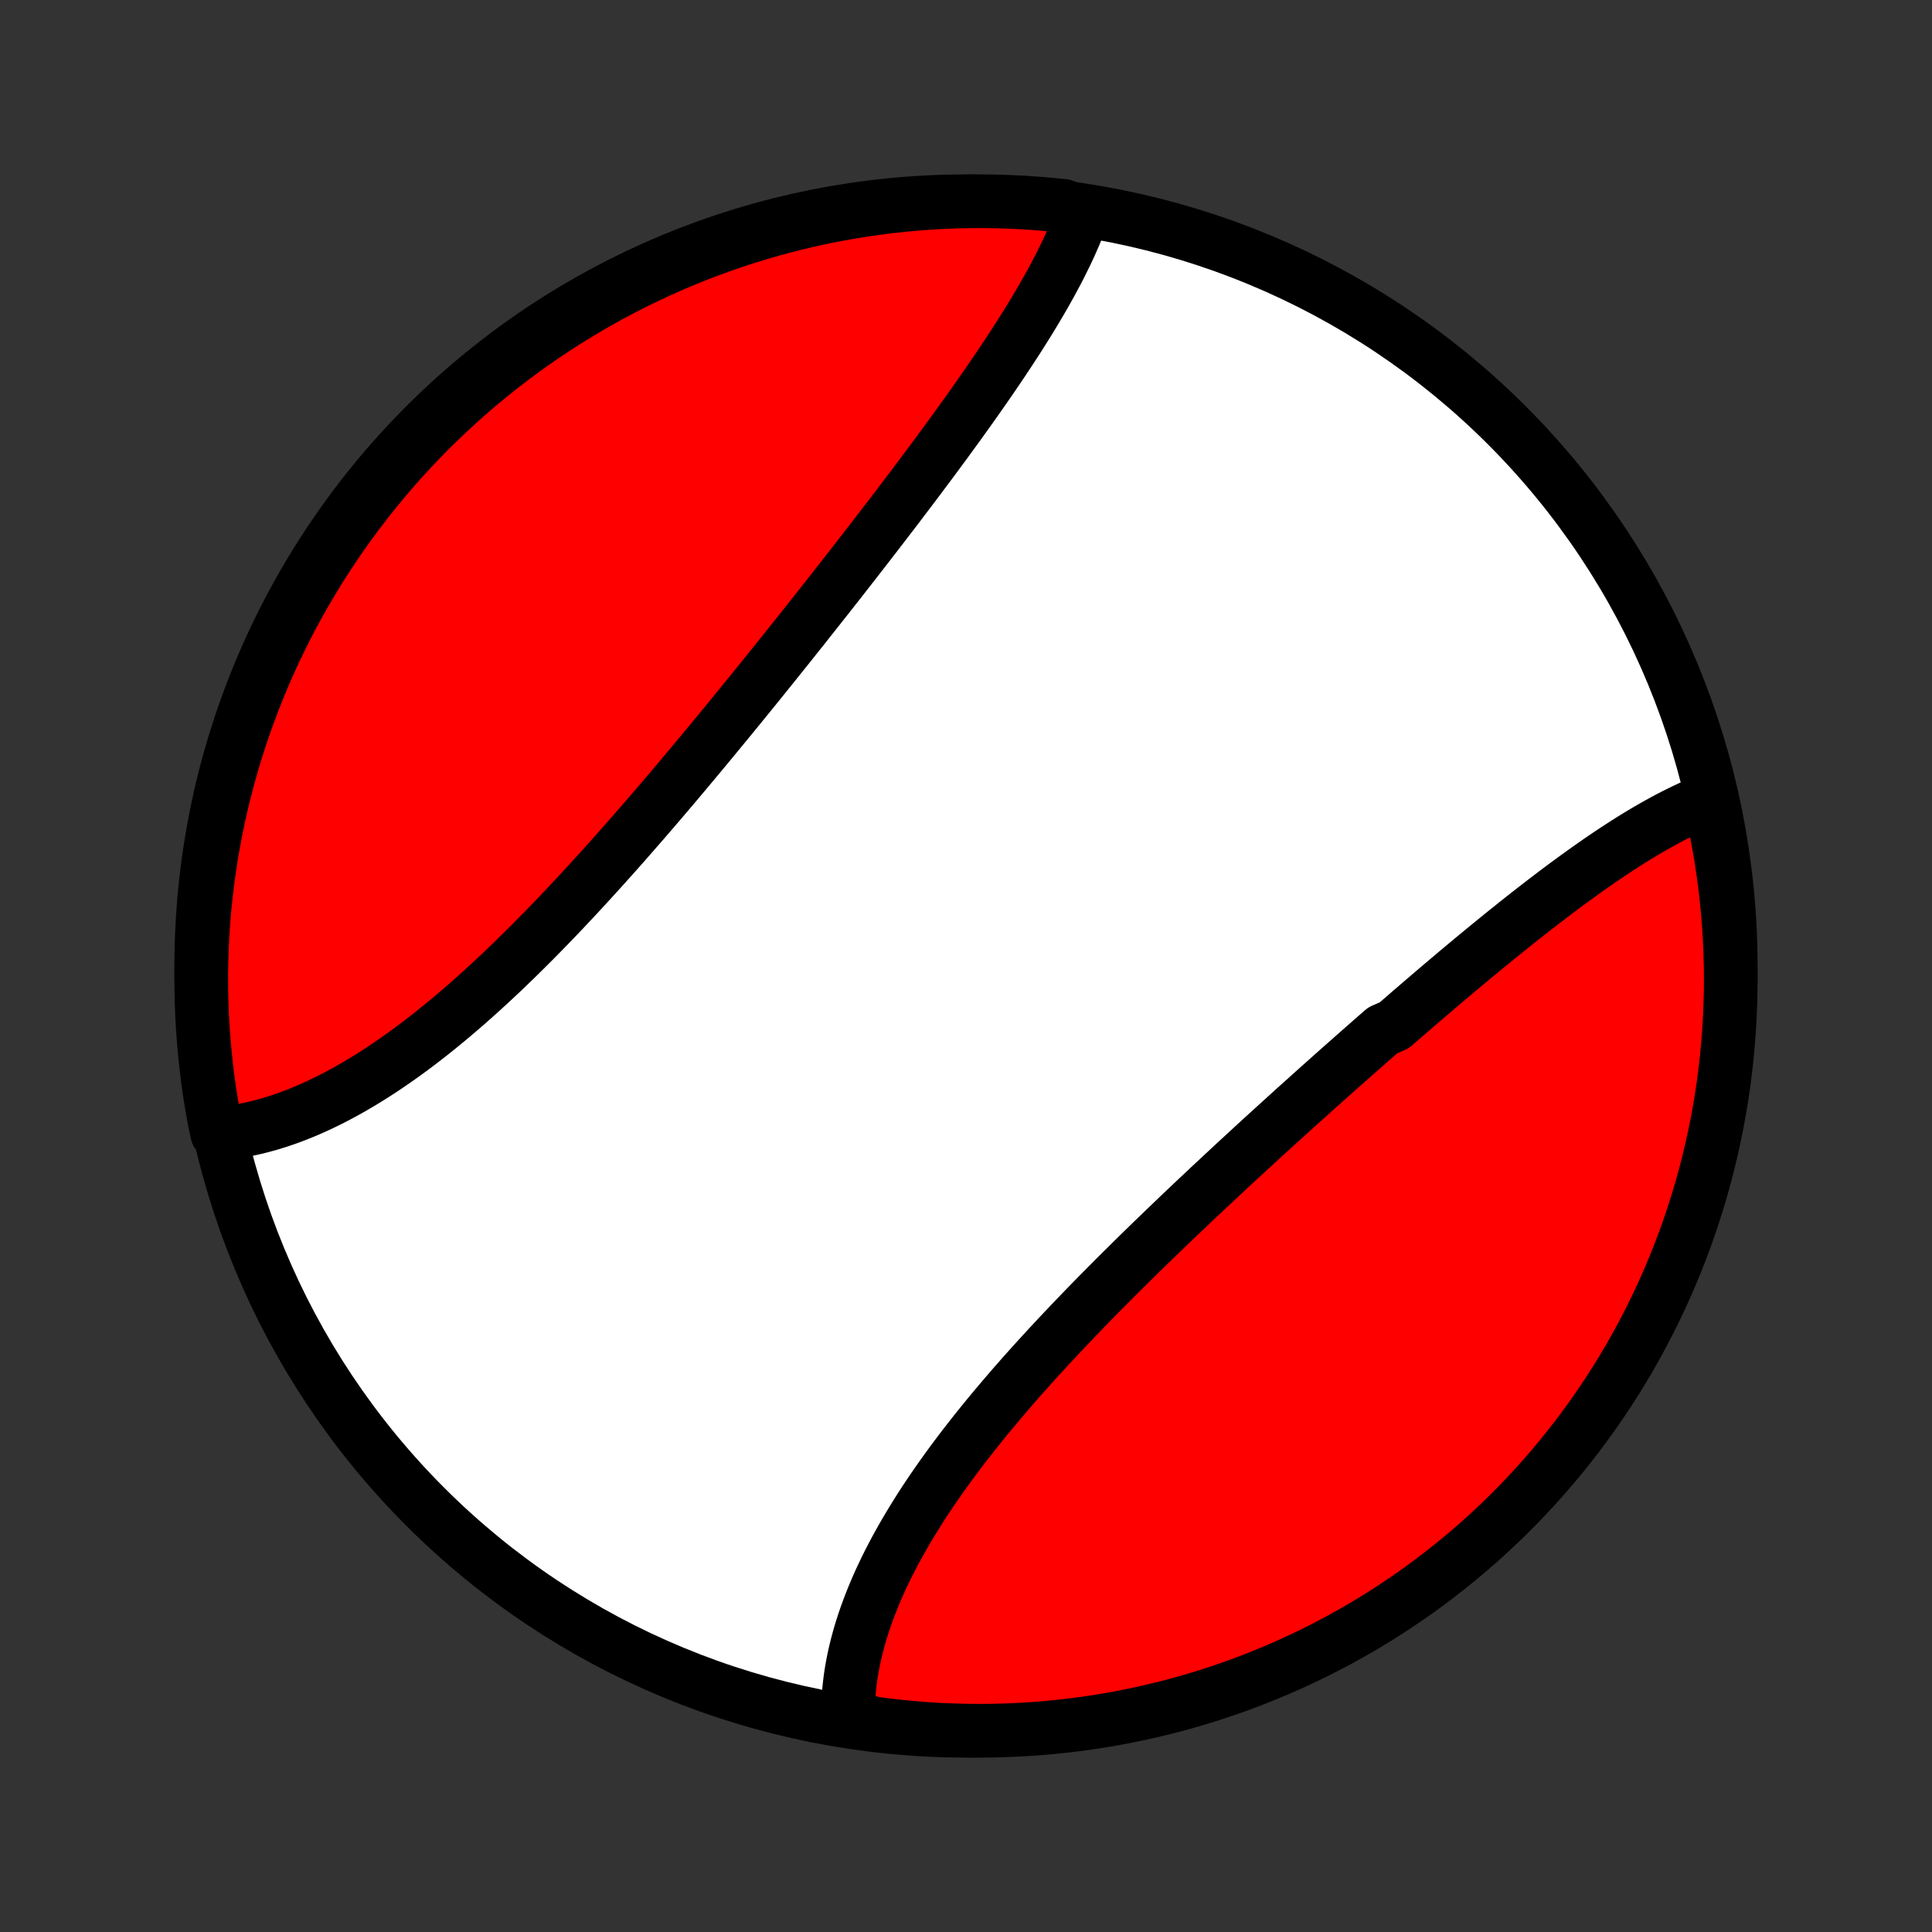 <?xml version="1.0" encoding="utf-8" standalone="no"?>
<!DOCTYPE svg PUBLIC "-//W3C//DTD SVG 1.1//EN"
  "http://www.w3.org/Graphics/SVG/1.1/DTD/svg11.dtd">
<!-- Created with matplotlib (http://matplotlib.org/) -->
<svg height="72pt" version="1.1" viewBox="0 0 72 72" width="72pt" xmlns="http://www.w3.org/2000/svg" xmlns:xlink="http://www.w3.org/1999/xlink">
 <rect x="0" y="0" width="72" height="72" fill="#333333" stroke="none"/>
 <defs>
  <style type="text/css">
*{stroke-linecap:butt;stroke-linejoin:round;}
  </style>
 </defs>
 <g id="figure_1">
  <g id="patch_1">
   <path d="
M0 72
L72 72
L72 0
L0 0
z
" style="fill:none;"/>
  </g>
  <g id="axes_1">
   <g id="PatchCollection_1">
    <defs>
     <path d="
M36 -7.5
C43.558 -7.5 50.808 -10.503 56.153 -15.848
C61.497 -21.192 64.5 -28.442 64.5 -36
C64.5 -43.558 61.497 -50.808 56.153 -56.153
C50.808 -61.497 43.558 -64.5 36 -64.5
C28.442 -64.5 21.192 -61.497 15.848 -56.153
C10.503 -50.808 7.5 -43.558 7.5 -36
C7.5 -28.442 10.503 -21.192 15.848 -15.848
C21.192 -10.503 28.442 -7.5 36 -7.5
z
" id="C0_0_a811fe30f3"/>
     <path d="
M63.755 -42.224
L63.56 -42.148
L63.365 -42.068
L63.17 -41.984
L62.974 -41.897
L62.778 -41.805
L62.582 -41.71
L62.385 -41.611
L62.188 -41.509
L61.991 -41.404
L61.794 -41.295
L61.596 -41.184
L61.398 -41.069
L61.2 -40.952
L61.002 -40.832
L60.803 -40.709
L60.603 -40.583
L60.404 -40.455
L60.204 -40.325
L60.004 -40.192
L59.804 -40.057
L59.603 -39.92
L59.402 -39.78
L59.201 -39.639
L58.999 -39.495
L58.798 -39.35
L58.596 -39.203
L58.393 -39.054
L58.19 -38.903
L57.987 -38.751
L57.784 -38.597
L57.58 -38.441
L57.376 -38.284
L57.172 -38.126
L56.967 -37.966
L56.762 -37.804
L56.556 -37.642
L56.351 -37.477
L56.145 -37.312
L55.939 -37.146
L55.732 -36.978
L55.525 -36.809
L55.318 -36.639
L55.11 -36.468
L54.902 -36.296
L54.694 -36.123
L54.486 -35.949
L54.277 -35.774
L54.067 -35.597
L53.858 -35.42
L53.648 -35.242
L53.438 -35.064
L53.228 -34.884
L53.017 -34.703
L52.806 -34.522
L52.594 -34.34
L52.383 -34.157
L52.171 -33.973
L51.958 -33.789
L51.533 -33.604
L51.32 -33.418
L51.106 -33.231
L50.893 -33.043
L50.679 -32.855
L50.464 -32.666
L50.25 -32.477
L50.035 -32.287
L49.82 -32.096
L49.605 -31.905
L49.389 -31.712
L49.173 -31.52
L48.957 -31.326
L48.741 -31.132
L48.525 -30.938
L48.308 -30.743
L48.091 -30.547
L47.874 -30.35
L47.657 -30.153
L47.44 -29.956
L47.222 -29.758
L47.005 -29.559
L46.787 -29.36
L46.57 -29.16
L46.352 -28.959
L46.134 -28.758
L45.916 -28.557
L45.699 -28.355
L45.481 -28.152
L45.263 -27.948
L45.045 -27.745
L44.828 -27.54
L44.61 -27.336
L44.393 -27.13
L44.175 -26.924
L43.958 -26.718
L43.742 -26.511
L43.525 -26.303
L43.309 -26.095
L43.093 -25.887
L42.877 -25.678
L42.662 -25.468
L42.447 -25.258
L42.232 -25.047
L42.019 -24.836
L41.805 -24.625
L41.592 -24.413
L41.38 -24.2
L41.169 -23.987
L40.958 -23.774
L40.748 -23.56
L40.538 -23.345
L40.33 -23.13
L40.123 -22.915
L39.916 -22.699
L39.711 -22.483
L39.506 -22.266
L39.303 -22.049
L39.101 -21.832
L38.9 -21.614
L38.7 -21.395
L38.502 -21.177
L38.305 -20.957
L38.109 -20.738
L37.916 -20.518
L37.723 -20.298
L37.533 -20.077
L37.344 -19.856
L37.157 -19.635
L36.972 -19.413
L36.788 -19.191
L36.607 -18.969
L36.428 -18.747
L36.251 -18.524
L36.076 -18.301
L35.903 -18.077
L35.733 -17.854
L35.565 -17.63
L35.4 -17.406
L35.237 -17.182
L35.077 -16.958
L34.92 -16.733
L34.765 -16.509
L34.613 -16.284
L34.464 -16.06
L34.318 -15.835
L34.176 -15.61
L34.036 -15.385
L33.899 -15.16
L33.766 -14.935
L33.636 -14.71
L33.51 -14.486
L33.386 -14.261
L33.267 -14.036
L33.151 -13.812
L33.039 -13.588
L32.93 -13.364
L32.825 -13.14
L32.724 -12.916
L32.628 -12.693
L32.535 -12.47
L32.446 -12.247
L32.361 -12.024
L32.28 -11.802
L32.204 -11.581
L32.132 -11.36
L32.064 -11.139
L32.001 -10.919
L31.942 -10.699
L31.887 -10.48
L31.838 -10.262
L31.793 -10.044
L31.752 -9.827
L31.716 -9.611
L31.686 -9.395
L31.66 -9.18
L31.639 -8.966
L31.623 -8.753
L31.612 -8.541
L31.606 -8.329
L31.606 -8.119
L32.087 -7.91
L32.581 -7.77
L33.075 -7.706
L33.57 -7.651
L34.066 -7.604
L34.563 -7.566
L35.06 -7.536
L35.557 -7.516
L36.054 -7.503
L36.552 -7.5
L37.049 -7.505
L37.546 -7.519
L38.042 -7.542
L38.538 -7.573
L39.033 -7.613
L39.527 -7.662
L40.02 -7.719
L40.512 -7.785
L41.002 -7.859
L41.491 -7.942
L41.978 -8.034
L42.464 -8.134
L42.947 -8.243
L43.429 -8.36
L43.908 -8.485
L44.385 -8.619
L44.859 -8.761
L45.33 -8.912
L45.798 -9.07
L46.264 -9.237
L46.727 -9.412
L47.186 -9.596
L47.642 -9.787
L48.094 -9.986
L48.542 -10.193
L48.987 -10.408
L49.428 -10.631
L49.864 -10.861
L50.297 -11.1
L50.725 -11.345
L51.149 -11.599
L51.568 -11.859
L51.982 -12.127
L52.391 -12.403
L52.796 -12.685
L53.195 -12.975
L53.589 -13.272
L53.978 -13.575
L54.361 -13.886
L54.739 -14.203
L55.111 -14.526
L55.477 -14.857
L55.837 -15.194
L56.191 -15.537
L56.539 -15.886
L56.88 -16.241
L57.216 -16.603
L57.545 -16.97
L57.867 -17.343
L58.183 -17.722
L58.492 -18.107
L58.794 -18.496
L59.089 -18.892
L59.377 -19.292
L59.658 -19.698
L59.932 -20.108
L60.198 -20.523
L60.457 -20.943
L60.709 -21.368
L60.953 -21.797
L61.189 -22.23
L61.418 -22.668
L61.639 -23.11
L61.853 -23.555
L62.058 -24.005
L62.255 -24.458
L62.445 -24.914
L62.626 -25.374
L62.8 -25.837
L62.965 -26.303
L63.122 -26.773
L63.27 -27.245
L63.411 -27.719
L63.543 -28.197
L63.666 -28.676
L63.782 -29.158
L63.888 -29.642
L63.987 -30.128
L64.076 -30.615
L64.158 -31.105
L64.23 -31.595
L64.294 -32.087
L64.35 -32.581
L64.396 -33.075
L64.434 -33.57
L64.464 -34.066
L64.484 -34.563
L64.497 -35.06
L64.5 -35.557
L64.495 -36.054
L64.481 -36.552
L64.458 -37.049
L64.427 -37.546
L64.387 -38.042
L64.338 -38.538
L64.281 -39.033
L64.215 -39.527
L64.141 -40.02
L64.058 -40.512
L63.966 -41.002
z
" id="C0_1_240e63f02d"/>
     <path d="
M40.347 -64.027
L40.276 -63.829
L40.2 -63.631
L40.12 -63.431
L40.037 -63.232
L39.95 -63.032
L39.86 -62.831
L39.766 -62.63
L39.669 -62.428
L39.569 -62.226
L39.467 -62.023
L39.361 -61.82
L39.252 -61.616
L39.141 -61.412
L39.027 -61.207
L38.911 -61.002
L38.792 -60.796
L38.671 -60.59
L38.548 -60.383
L38.422 -60.176
L38.295 -59.969
L38.165 -59.761
L38.033 -59.552
L37.9 -59.343
L37.764 -59.134
L37.627 -58.924
L37.488 -58.714
L37.348 -58.503
L37.206 -58.292
L37.062 -58.08
L36.917 -57.868
L36.77 -57.656
L36.622 -57.443
L36.473 -57.229
L36.322 -57.015
L36.171 -56.801
L36.017 -56.586
L35.863 -56.371
L35.708 -56.156
L35.551 -55.94
L35.393 -55.723
L35.235 -55.506
L35.075 -55.289
L34.914 -55.071
L34.753 -54.853
L34.59 -54.635
L34.426 -54.416
L34.262 -54.196
L34.097 -53.976
L33.931 -53.756
L33.764 -53.536
L33.596 -53.315
L33.428 -53.093
L33.258 -52.871
L33.088 -52.649
L32.918 -52.427
L32.746 -52.204
L32.574 -51.98
L32.401 -51.757
L32.228 -51.533
L32.053 -51.308
L31.879 -51.083
L31.703 -50.858
L31.527 -50.633
L31.351 -50.407
L31.173 -50.181
L30.995 -49.954
L30.817 -49.727
L30.638 -49.5
L30.458 -49.273
L30.278 -49.045
L30.097 -48.817
L29.916 -48.588
L29.734 -48.36
L29.552 -48.131
L29.369 -47.901
L29.185 -47.672
L29.001 -47.443
L28.817 -47.213
L28.631 -46.983
L28.446 -46.752
L28.26 -46.522
L28.073 -46.291
L27.886 -46.061
L27.698 -45.83
L27.51 -45.599
L27.321 -45.368
L27.132 -45.137
L26.942 -44.906
L26.752 -44.675
L26.561 -44.444
L26.37 -44.212
L26.178 -43.981
L25.986 -43.751
L25.793 -43.52
L25.6 -43.289
L25.407 -43.059
L25.212 -42.828
L25.018 -42.598
L24.822 -42.368
L24.627 -42.139
L24.431 -41.91
L24.234 -41.681
L24.037 -41.453
L23.839 -41.225
L23.641 -40.998
L23.442 -40.771
L23.244 -40.545
L23.044 -40.319
L22.844 -40.094
L22.643 -39.87
L22.443 -39.647
L22.241 -39.424
L22.039 -39.203
L21.837 -38.982
L21.634 -38.762
L21.431 -38.543
L21.227 -38.326
L21.023 -38.109
L20.819 -37.894
L20.614 -37.68
L20.408 -37.467
L20.202 -37.256
L19.996 -37.047
L19.789 -36.838
L19.582 -36.632
L19.375 -36.427
L19.167 -36.223
L18.958 -36.022
L18.75 -35.822
L18.541 -35.625
L18.331 -35.429
L18.121 -35.236
L17.911 -35.044
L17.701 -34.855
L17.49 -34.668
L17.279 -34.483
L17.067 -34.301
L16.855 -34.121
L16.643 -33.944
L16.431 -33.77
L16.218 -33.598
L16.006 -33.429
L15.792 -33.263
L15.579 -33.099
L15.366 -32.939
L15.152 -32.782
L14.938 -32.628
L14.724 -32.477
L14.51 -32.33
L14.296 -32.185
L14.081 -32.044
L13.867 -31.907
L13.652 -31.773
L13.438 -31.643
L13.223 -31.517
L13.009 -31.394
L12.795 -31.275
L12.58 -31.16
L12.366 -31.049
L12.152 -30.942
L11.938 -30.839
L11.724 -30.74
L11.51 -30.645
L11.296 -30.555
L11.083 -30.469
L10.87 -30.387
L10.657 -30.31
L10.445 -30.237
L10.232 -30.169
L10.021 -30.105
L9.809 -30.047
L9.598 -29.992
L9.388 -29.943
L9.178 -29.899
L8.969 -29.859
L8.76 -29.825
L8.551 -29.796
L8.091 -29.771
L7.995 -30.224
L7.907 -30.712
L7.827 -31.202
L7.756 -31.693
L7.694 -32.185
L7.641 -32.679
L7.596 -33.173
L7.559 -33.669
L7.531 -34.165
L7.512 -34.661
L7.502 -35.158
L7.5 -35.656
L7.507 -36.153
L7.523 -36.651
L7.547 -37.148
L7.581 -37.644
L7.622 -38.141
L7.673 -38.636
L7.731 -39.131
L7.799 -39.625
L7.875 -40.118
L7.96 -40.609
L8.053 -41.1
L8.155 -41.588
L8.265 -42.075
L8.384 -42.56
L8.511 -43.043
L8.647 -43.524
L8.79 -44.003
L8.943 -44.479
L9.103 -44.953
L9.272 -45.423
L9.448 -45.891
L9.633 -46.356
L9.826 -46.818
L10.027 -47.277
L10.235 -47.732
L10.452 -48.183
L10.676 -48.631
L10.908 -49.075
L11.148 -49.515
L11.395 -49.951
L11.65 -50.382
L11.912 -50.81
L12.182 -51.232
L12.458 -51.65
L12.742 -52.064
L13.033 -52.472
L13.331 -52.876
L13.636 -53.274
L13.948 -53.667
L14.267 -54.054
L14.591 -54.437
L14.923 -54.813
L15.261 -55.184
L15.605 -55.549
L15.956 -55.908
L16.313 -56.261
L16.675 -56.607
L17.044 -56.948
L17.418 -57.282
L17.798 -57.609
L18.184 -57.93
L18.575 -58.245
L18.971 -58.552
L19.372 -58.853
L19.779 -59.147
L20.19 -59.433
L20.606 -59.713
L21.027 -59.985
L21.453 -60.25
L21.883 -60.508
L22.317 -60.758
L22.755 -61.001
L23.198 -61.236
L23.644 -61.463
L24.094 -61.682
L24.548 -61.894
L25.005 -62.098
L25.466 -62.294
L25.93 -62.482
L26.396 -62.661
L26.866 -62.833
L27.339 -62.997
L27.814 -63.152
L28.292 -63.299
L28.772 -63.438
L29.254 -63.568
L29.738 -63.69
L30.224 -63.804
L30.712 -63.909
L31.202 -64.005
L31.693 -64.093
L32.185 -64.173
L32.679 -64.243
L33.173 -64.306
L33.669 -64.359
L34.165 -64.404
L34.661 -64.441
L35.158 -64.469
L35.656 -64.488
L36.153 -64.498
L36.651 -64.5
L37.148 -64.493
L37.644 -64.477
L38.141 -64.453
L38.636 -64.419
L39.131 -64.378
L39.625 -64.328
z
" id="C0_2_7aeca7292f"/>
    </defs>
    <g clip-path="url(#p1bffca34e9)">
     <use style="fill:#ffffff;stroke:#000000;stroke-width:2.0;" x="0.0" xlink:href="#C0_0_a811fe30f3" y="72.0"/>
    </g>
    <g clip-path="url(#p1bffca34e9)">
     <use style="fill:#ff0000;stroke:#000000;stroke-width:2.0;" x="0.0" xlink:href="#C0_1_240e63f02d" y="72.0"/>
    </g>
    <g clip-path="url(#p1bffca34e9)">
     <use style="fill:#ff0000;stroke:#000000;stroke-width:2.0;" x="0.0" xlink:href="#C0_2_7aeca7292f" y="72.0"/>
    </g>
   </g>
  </g>
 </g>
 <defs>
  <clipPath id="p1bffca34e9">
   <rect height="72.0" width="72.0" x="0.0" y="0.0"/>
  </clipPath>
 </defs>
</svg>
